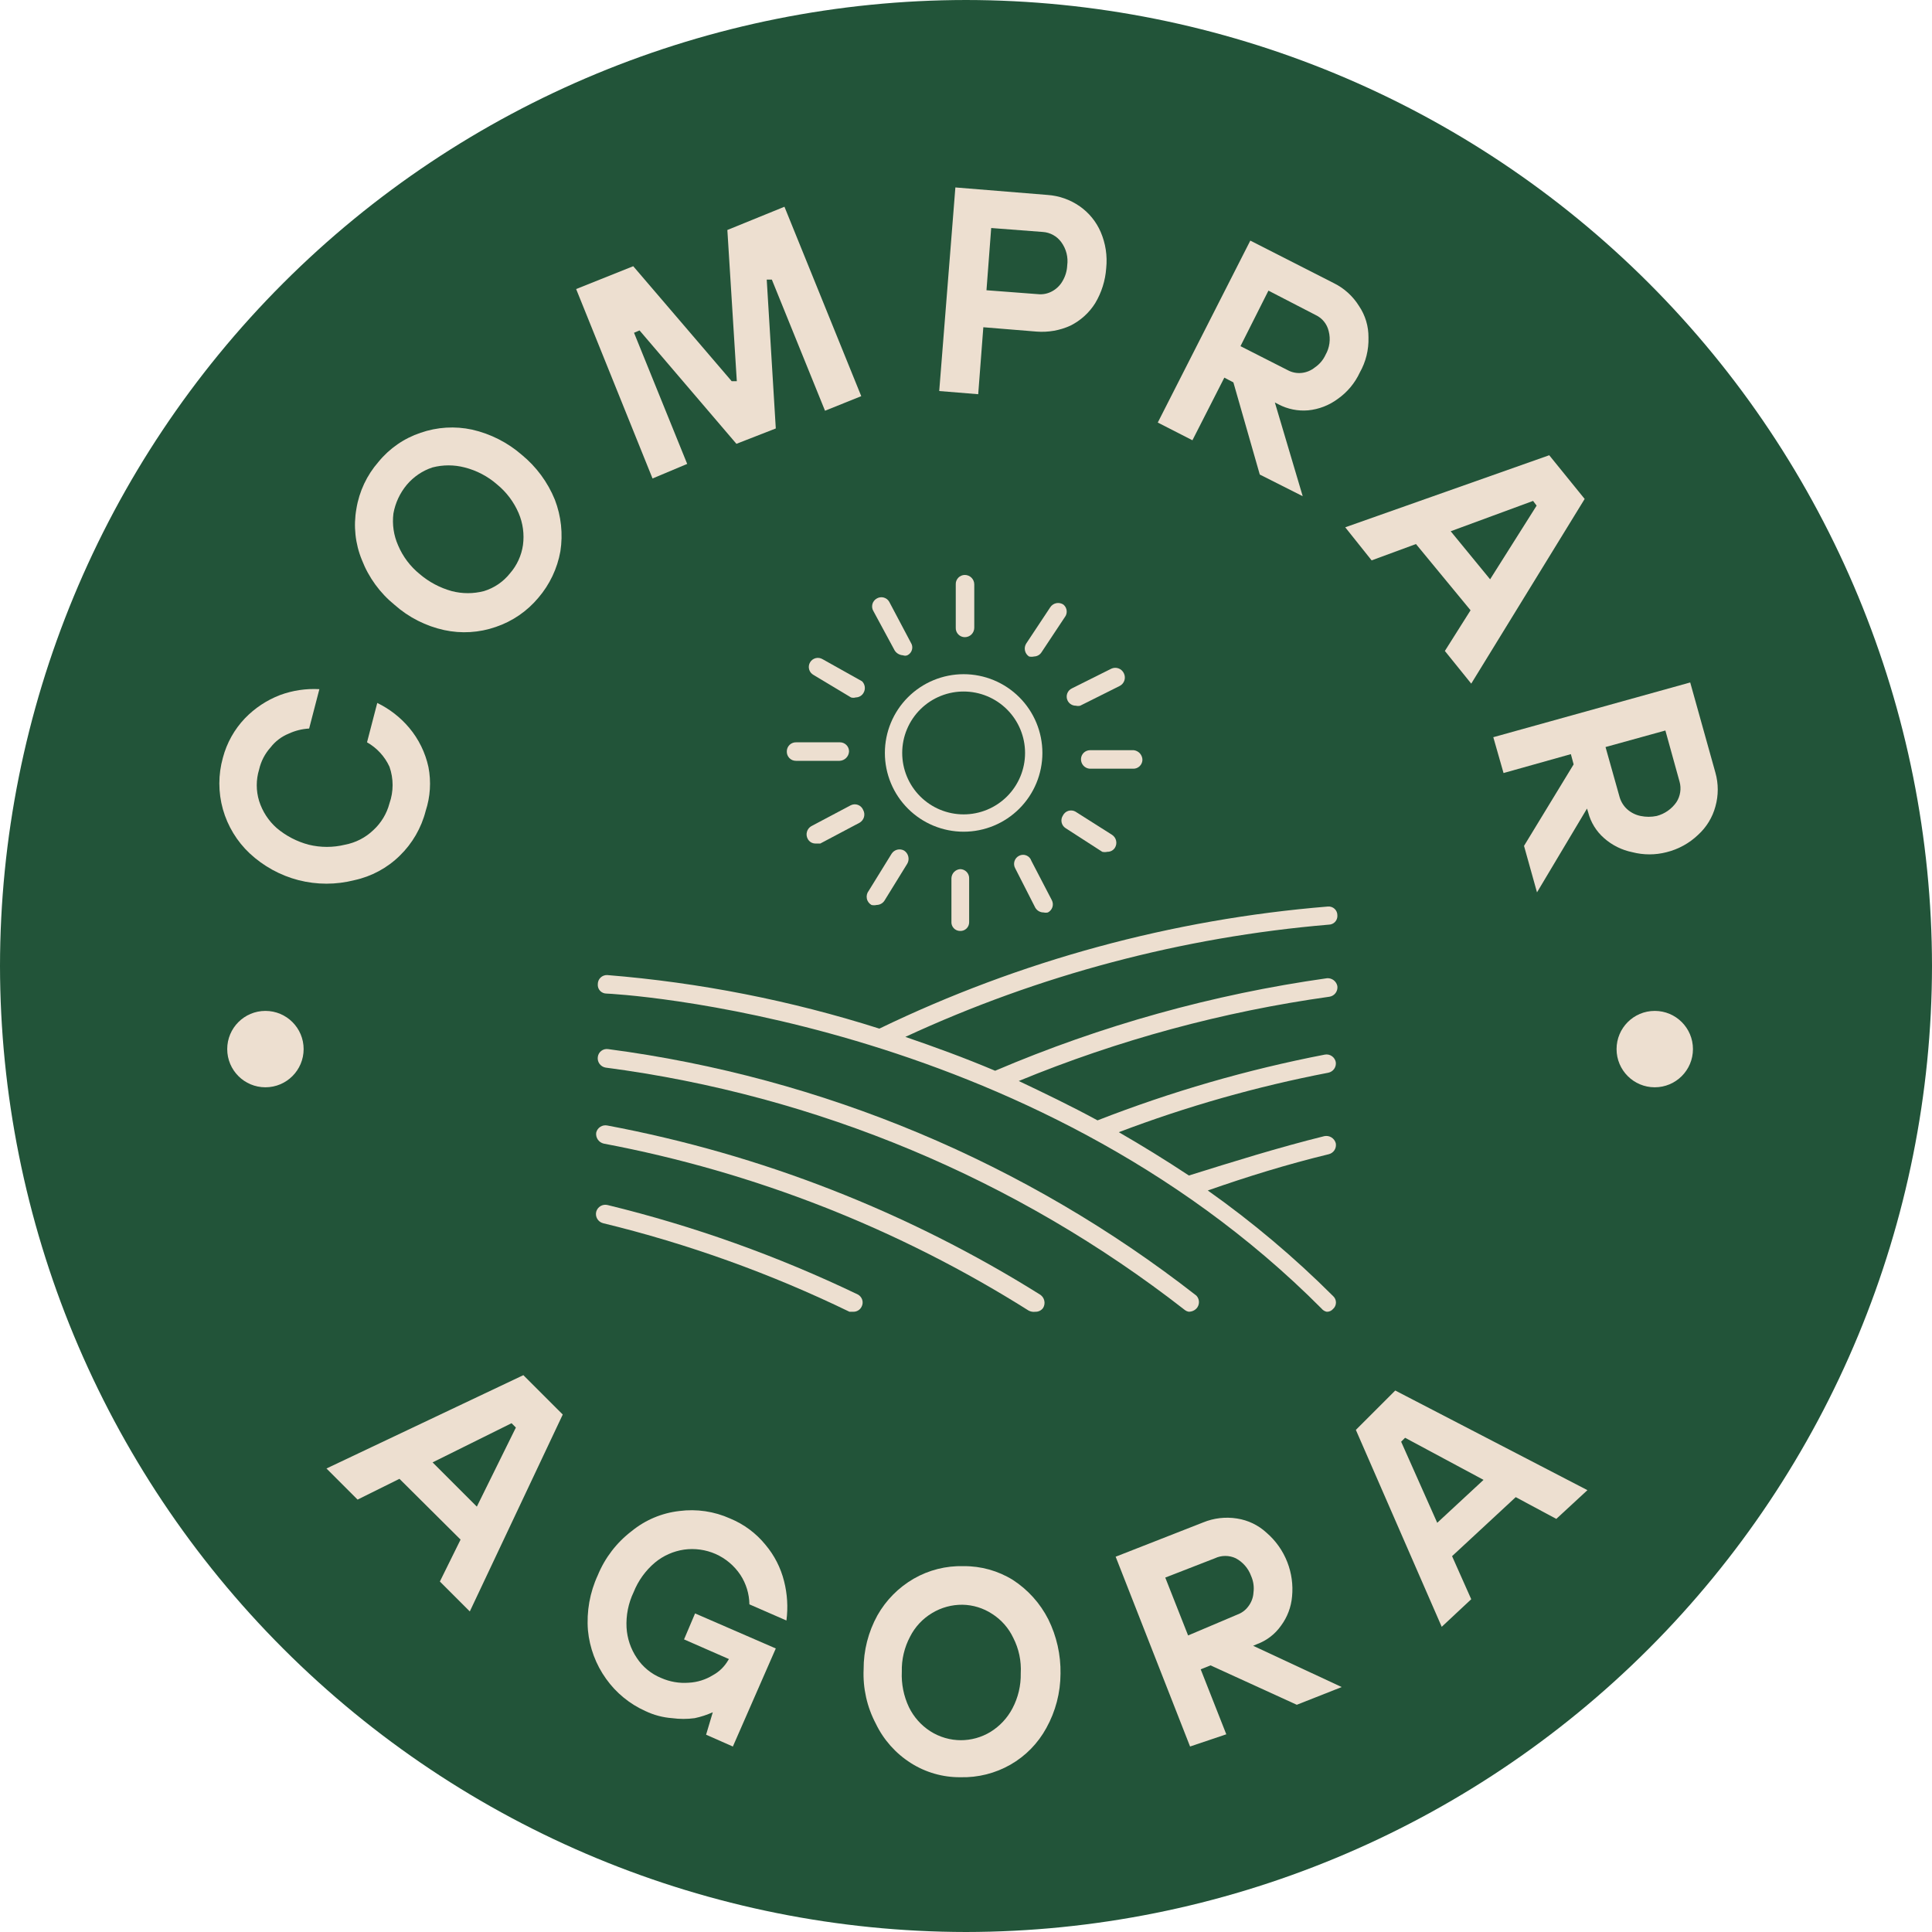 <svg width="100" height="100" viewBox="0 0 100 100" fill="none" xmlns="http://www.w3.org/2000/svg">
<g clip-path="url(#clip0)">
<path d="M50 100C36.744 99.984 24.036 94.711 14.663 85.338C5.289 75.964 0.016 63.256 0 50C0.011 36.743 5.282 24.031 14.657 14.657C24.031 5.282 36.742 0.011 50 3.05176e-05C63.258 0.011 75.969 5.282 85.344 14.657C94.718 24.031 99.989 36.743 100 50C99.984 63.256 94.711 75.964 85.338 85.338C75.964 94.711 63.256 99.984 50 100Z" fill="#225439"/>
<path d="M22.034 41.969C21.809 42.853 21.343 43.658 20.689 44.293C20.043 44.927 19.23 45.365 18.345 45.557C17.395 45.8 16.4 45.8 15.45 45.557C14.506 45.312 13.637 44.835 12.923 44.17C12.263 43.549 11.784 42.76 11.537 41.888C11.292 41.014 11.292 40.091 11.537 39.218C11.739 38.453 12.132 37.751 12.678 37.179C13.188 36.651 13.807 36.24 14.492 35.977C15.144 35.736 15.837 35.632 16.531 35.671L16.001 37.709C15.634 37.729 15.274 37.819 14.941 37.974C14.571 38.125 14.247 38.371 14.003 38.688C13.712 39.011 13.508 39.404 13.412 39.829C13.249 40.36 13.249 40.928 13.412 41.46C13.584 42.003 13.901 42.49 14.329 42.866C14.809 43.27 15.374 43.562 15.98 43.722C16.596 43.873 17.24 43.873 17.856 43.722C18.408 43.618 18.918 43.356 19.323 42.968C19.729 42.596 20.019 42.114 20.159 41.582C20.375 40.969 20.375 40.3 20.159 39.686C19.914 39.153 19.508 38.711 18.997 38.422L19.527 36.384C20.161 36.692 20.724 37.129 21.178 37.668C21.672 38.256 22.015 38.956 22.177 39.707C22.322 40.461 22.273 41.239 22.034 41.969Z" fill="#EDDFD0"/>
<path d="M27.864 30.942C27.283 31.638 26.521 32.16 25.663 32.45C24.805 32.749 23.88 32.806 22.992 32.613C22.039 32.405 21.154 31.956 20.424 31.308C19.668 30.694 19.085 29.893 18.732 28.985C18.387 28.147 18.288 27.227 18.447 26.335C18.593 25.436 18.988 24.595 19.588 23.909C20.157 23.21 20.914 22.687 21.769 22.401C22.627 22.102 23.551 22.046 24.439 22.238C25.39 22.455 26.272 22.903 27.008 23.542C27.764 24.162 28.352 24.961 28.72 25.866C29.047 26.716 29.145 27.637 29.005 28.537C28.846 29.426 28.453 30.256 27.864 30.942ZM26.396 29.678C26.757 29.264 26.991 28.754 27.069 28.21C27.144 27.65 27.067 27.079 26.845 26.559C26.597 25.98 26.212 25.469 25.724 25.071C25.243 24.652 24.67 24.352 24.052 24.195C23.504 24.052 22.929 24.052 22.381 24.195C21.865 24.366 21.407 24.677 21.056 25.092C20.7 25.519 20.461 26.032 20.363 26.579C20.293 27.142 20.377 27.713 20.607 28.231C20.853 28.811 21.238 29.322 21.729 29.719C22.209 30.127 22.772 30.426 23.38 30.595C23.928 30.738 24.503 30.738 25.051 30.595C25.582 30.432 26.051 30.112 26.396 29.678Z" fill="#EDDFD0"/>
<path d="M33.775 24.766L29.821 14.961L32.776 13.779L37.872 19.731H38.137L37.648 11.904L40.603 10.701L44.578 20.505L42.703 21.26L39.951 14.472H39.686L40.155 22.177L38.117 22.972L33.102 17.102L32.817 17.224L35.569 24.012L33.775 24.766Z" fill="#EDDFD0"/>
<path d="M48.614 20.24L49.45 9.702L54.219 10.09C54.82 10.131 55.398 10.335 55.891 10.681C56.367 11.014 56.74 11.473 56.971 12.006C57.225 12.596 57.324 13.242 57.257 13.881C57.212 14.522 57.016 15.144 56.686 15.695C56.373 16.193 55.928 16.595 55.401 16.857C54.853 17.106 54.249 17.211 53.649 17.163L50.897 16.938L50.632 20.404L48.614 20.24ZM53.73 15.226C53.977 15.251 54.225 15.201 54.444 15.084C54.674 14.963 54.864 14.779 54.994 14.554C55.142 14.306 55.226 14.026 55.239 13.738C55.297 13.313 55.187 12.882 54.933 12.536C54.822 12.382 54.679 12.255 54.513 12.164C54.347 12.072 54.163 12.018 53.975 12.006L51.304 11.802L51.06 15.023L53.73 15.226Z" fill="#EDDFD0"/>
<path d="M59.926 21.871L64.716 12.454L69.038 14.655C69.575 14.92 70.026 15.33 70.342 15.838C70.668 16.319 70.838 16.888 70.832 17.468C70.851 18.103 70.696 18.73 70.383 19.282C70.129 19.83 69.735 20.301 69.242 20.648C68.795 20.98 68.267 21.184 67.713 21.239C67.185 21.285 66.654 21.179 66.184 20.934L65.634 20.648L65.817 20.261L67.428 25.683L65.206 24.562L63.84 19.792L63.371 19.547L61.72 22.788L59.926 21.871ZM66.653 19.16C66.871 19.278 67.12 19.328 67.366 19.303C67.62 19.278 67.861 19.178 68.059 19.017C68.299 18.854 68.489 18.629 68.61 18.365C68.822 17.995 68.881 17.556 68.773 17.142C68.731 16.961 68.65 16.792 68.533 16.647C68.417 16.502 68.269 16.386 68.1 16.307L65.654 15.043L64.207 17.917L66.653 19.16Z" fill="#EDDFD0"/>
<path d="M69.629 27.293L80.188 23.563L82.022 25.825L76.151 35.385L74.786 33.694L79.535 26.172L79.352 25.927L70.995 29.005L69.629 27.293ZM73.013 27.823L74.419 26.682L77.762 30.758L76.356 31.879L73.013 27.823Z" fill="#EDDFD0"/>
<path d="M77.293 38.157L87.485 35.324L88.789 39.992C88.951 40.565 88.951 41.172 88.789 41.745C88.637 42.31 88.325 42.819 87.892 43.212C87.436 43.648 86.874 43.957 86.262 44.109C85.68 44.26 85.07 44.26 84.488 44.109C83.943 43.999 83.436 43.746 83.02 43.376C82.622 43.026 82.338 42.564 82.205 42.051L82.022 41.459L82.45 41.337L79.555 46.188L78.883 43.783L81.451 39.564L81.308 39.034L77.823 40.012L77.293 38.157ZM83.836 41.276C83.908 41.511 84.042 41.722 84.223 41.887C84.42 42.062 84.659 42.182 84.916 42.234C85.192 42.292 85.477 42.292 85.752 42.234C86.166 42.125 86.528 41.872 86.771 41.521C86.872 41.366 86.938 41.191 86.966 41.008C86.995 40.825 86.984 40.639 86.934 40.461L86.2 37.811L83.102 38.667L83.836 41.276Z" fill="#EDDFD0"/>
<path d="M16.898 76.009L27.089 71.178L29.128 73.216L24.317 83.408L22.768 81.859L26.702 73.889L26.478 73.665L18.508 77.619L16.898 76.009ZM20.302 76.172L21.586 74.888L25.357 78.659L24.073 79.922L20.302 76.172Z" fill="#EDDFD0"/>
<path d="M33.408 88.565C32.592 88.2 31.888 87.623 31.37 86.894C30.841 86.156 30.518 85.291 30.432 84.387C30.354 83.407 30.529 82.424 30.942 81.533C31.313 80.63 31.918 79.842 32.695 79.25C33.4 78.674 34.256 78.313 35.161 78.21C36.057 78.093 36.967 78.227 37.791 78.598C38.507 78.892 39.138 79.362 39.625 79.963C40.083 80.508 40.41 81.149 40.583 81.839C40.753 82.504 40.794 83.196 40.706 83.877L38.789 83.041C38.782 82.498 38.619 81.967 38.321 81.513C38.003 81.038 37.558 80.664 37.036 80.432C36.524 80.209 35.96 80.131 35.406 80.208C34.851 80.29 34.329 80.522 33.897 80.881C33.411 81.292 33.033 81.817 32.797 82.409C32.523 82.981 32.397 83.611 32.43 84.244C32.463 84.805 32.646 85.347 32.96 85.813C33.266 86.28 33.707 86.643 34.224 86.853C34.672 87.051 35.162 87.135 35.65 87.097C36.091 87.075 36.519 86.941 36.894 86.71C37.225 86.531 37.5 86.263 37.689 85.936L38.015 85.426L38.198 86.078L35.406 84.855L35.977 83.51L40.155 85.324L37.933 90.4L36.547 89.788L36.894 88.626C36.593 88.761 36.279 88.864 35.956 88.932C35.571 88.984 35.18 88.984 34.794 88.932C34.314 88.897 33.843 88.773 33.408 88.565Z" fill="#EDDFD0"/>
<path d="M49.715 91.989C48.806 91.998 47.914 91.743 47.147 91.256C46.363 90.759 45.734 90.053 45.332 89.217C44.876 88.353 44.658 87.382 44.701 86.404C44.697 85.428 44.943 84.467 45.414 83.612C45.859 82.824 46.507 82.17 47.289 81.716C48.075 81.263 48.971 81.037 49.878 81.064C50.778 81.056 51.661 81.303 52.426 81.777C53.206 82.283 53.839 82.987 54.26 83.816C54.692 84.689 54.909 85.654 54.892 86.629C54.889 87.613 54.637 88.581 54.158 89.442C53.727 90.233 53.085 90.889 52.304 91.337C51.517 91.787 50.621 92.013 49.715 91.989ZM49.715 90.073C50.261 90.076 50.797 89.928 51.264 89.645C51.748 89.347 52.142 88.925 52.406 88.422C52.7 87.864 52.847 87.239 52.834 86.608C52.869 85.973 52.736 85.34 52.446 84.774C52.205 84.263 51.823 83.832 51.346 83.53C50.891 83.233 50.361 83.07 49.817 83.061C49.264 83.056 48.721 83.204 48.247 83.49C47.759 83.781 47.363 84.205 47.106 84.712C46.809 85.27 46.662 85.895 46.678 86.527C46.649 87.159 46.775 87.788 47.045 88.361C47.292 88.868 47.672 89.298 48.145 89.604C48.626 89.913 49.185 90.076 49.756 90.073H49.715Z" fill="#EDDFD0"/>
<path d="M61.598 90.399L57.746 80.575L62.271 78.802C62.825 78.574 63.432 78.503 64.024 78.597C64.595 78.684 65.128 78.939 65.552 79.331C66.033 79.744 66.404 80.269 66.633 80.86C66.852 81.424 66.936 82.031 66.877 82.633C66.831 83.179 66.633 83.702 66.307 84.142C66 84.581 65.566 84.916 65.063 85.1L64.493 85.344L64.33 84.937L69.446 87.322L67.122 88.239L62.658 86.2L62.148 86.404L63.473 89.767L61.598 90.399ZM64.044 83.571C64.273 83.488 64.472 83.339 64.615 83.143C64.773 82.937 64.866 82.689 64.88 82.43C64.919 82.138 64.877 81.842 64.758 81.574C64.615 81.18 64.332 80.853 63.963 80.656C63.794 80.576 63.609 80.535 63.422 80.535C63.236 80.535 63.051 80.576 62.883 80.656L60.314 81.655L61.496 84.651L64.044 83.571Z" fill="#EDDFD0"/>
<path d="M74.623 84.203L70.179 74.011L72.218 71.973L82.165 77.13L80.554 78.618L72.727 74.419L72.523 74.623L76.151 82.776L74.623 84.203ZM74.908 80.779L73.685 79.474L77.599 75.846L78.822 77.15L74.908 80.779Z" fill="#EDDFD0"/>
<path d="M45.801 38.973C45.801 40.054 46.23 41.091 46.995 41.855C47.759 42.62 48.797 43.049 49.878 43.049C50.959 43.049 51.996 42.62 52.76 41.855C53.525 41.091 53.954 40.054 53.954 38.973C53.954 37.892 53.525 36.855 52.76 36.09C51.996 35.326 50.959 34.896 49.878 34.896C48.797 34.896 47.759 35.326 46.995 36.09C46.23 36.855 45.801 37.892 45.801 38.973ZM49.878 35.793C50.721 35.793 51.53 36.128 52.126 36.724C52.722 37.321 53.057 38.129 53.057 38.973C53.057 39.816 52.722 40.625 52.126 41.221C51.53 41.817 50.721 42.152 49.878 42.152C49.034 42.152 48.225 41.817 47.629 41.221C47.033 40.625 46.698 39.816 46.698 38.973C46.698 38.55 46.782 38.131 46.946 37.742C47.109 37.352 47.349 36.998 47.651 36.702C47.953 36.406 48.31 36.173 48.703 36.017C49.096 35.861 49.516 35.785 49.939 35.793H49.878Z" fill="#EDDFD0"/>
<path d="M50.428 32.491V30.249C50.428 30.119 50.377 29.995 50.285 29.903C50.193 29.811 50.068 29.759 49.939 29.759C49.875 29.759 49.813 29.772 49.755 29.797C49.696 29.822 49.644 29.858 49.6 29.904C49.556 29.95 49.522 30.004 49.499 30.063C49.477 30.122 49.467 30.185 49.47 30.249V32.491C49.467 32.554 49.477 32.617 49.499 32.676C49.522 32.736 49.556 32.79 49.6 32.836C49.644 32.881 49.696 32.918 49.755 32.943C49.813 32.967 49.875 32.98 49.939 32.98C50.068 32.98 50.193 32.929 50.285 32.837C50.377 32.745 50.428 32.62 50.428 32.491Z" fill="#EDDFD0"/>
<path d="M46.025 31.146C45.994 31.092 45.952 31.044 45.902 31.006C45.852 30.969 45.794 30.942 45.733 30.926C45.673 30.911 45.609 30.908 45.548 30.918C45.486 30.927 45.426 30.95 45.373 30.983C45.319 31.014 45.272 31.056 45.234 31.106C45.196 31.156 45.169 31.213 45.154 31.274C45.139 31.335 45.136 31.398 45.145 31.46C45.155 31.522 45.177 31.582 45.21 31.635L46.311 33.673C46.358 33.745 46.421 33.804 46.496 33.846C46.57 33.889 46.653 33.913 46.739 33.918C46.811 33.946 46.891 33.946 46.963 33.918C47.021 33.891 47.073 33.851 47.114 33.802C47.156 33.753 47.186 33.695 47.203 33.633C47.221 33.572 47.225 33.507 47.215 33.443C47.205 33.38 47.182 33.319 47.146 33.265L46.025 31.146Z" fill="#EDDFD0"/>
<path d="M44.619 35.263L42.581 34.122C42.527 34.089 42.468 34.067 42.406 34.057C42.344 34.047 42.281 34.05 42.22 34.065C42.159 34.081 42.102 34.108 42.052 34.145C42.002 34.183 41.96 34.23 41.928 34.285C41.896 34.339 41.875 34.4 41.867 34.462C41.859 34.525 41.864 34.589 41.881 34.65C41.898 34.711 41.927 34.768 41.967 34.817C42.007 34.866 42.056 34.907 42.112 34.937L44.048 36.099C44.128 36.123 44.213 36.123 44.293 36.099C44.376 36.098 44.458 36.075 44.53 36.032C44.602 35.989 44.661 35.928 44.7 35.854C44.754 35.76 44.775 35.651 44.76 35.545C44.745 35.438 44.696 35.339 44.619 35.263Z" fill="#EDDFD0"/>
<path d="M41.215 38.422C41.152 38.419 41.088 38.43 41.029 38.452C40.97 38.474 40.916 38.508 40.87 38.552C40.824 38.596 40.788 38.649 40.763 38.707C40.738 38.765 40.725 38.828 40.725 38.891C40.723 38.954 40.733 39.017 40.755 39.077C40.778 39.136 40.812 39.19 40.856 39.236C40.9 39.282 40.952 39.318 41.01 39.343C41.068 39.367 41.131 39.38 41.195 39.38H43.457C43.585 39.375 43.707 39.322 43.797 39.231C43.888 39.141 43.941 39.019 43.946 38.891C43.946 38.767 43.897 38.648 43.809 38.56C43.721 38.472 43.602 38.422 43.477 38.422H41.215Z" fill="#EDDFD0"/>
<path d="M44.028 41.684L41.99 42.764C41.881 42.828 41.801 42.932 41.767 43.053C41.732 43.175 41.746 43.305 41.806 43.416C41.844 43.491 41.903 43.554 41.975 43.597C42.047 43.64 42.13 43.662 42.214 43.661H42.458L44.497 42.581C44.605 42.517 44.685 42.413 44.72 42.291C44.754 42.17 44.74 42.04 44.68 41.928C44.656 41.867 44.619 41.812 44.572 41.766C44.526 41.72 44.47 41.684 44.408 41.661C44.347 41.638 44.281 41.628 44.216 41.632C44.15 41.636 44.086 41.654 44.028 41.684Z" fill="#EDDFD0"/>
<path d="M45.108 46.841C45.195 46.861 45.286 46.861 45.373 46.841C45.454 46.84 45.534 46.819 45.605 46.78C45.676 46.741 45.737 46.685 45.781 46.616L46.963 44.7C47.026 44.588 47.044 44.457 47.013 44.332C46.983 44.207 46.907 44.099 46.8 44.028C46.691 43.966 46.562 43.949 46.441 43.979C46.32 44.01 46.215 44.085 46.148 44.191L44.965 46.107C44.921 46.162 44.889 46.227 44.872 46.296C44.855 46.365 44.853 46.437 44.867 46.507C44.88 46.577 44.909 46.643 44.95 46.7C44.992 46.758 45.046 46.806 45.108 46.841Z" fill="#EDDFD0"/>
<path d="M49.246 45.455V47.697C49.24 47.759 49.248 47.822 49.268 47.881C49.288 47.94 49.32 47.994 49.362 48.04C49.404 48.087 49.456 48.123 49.513 48.148C49.57 48.173 49.632 48.186 49.694 48.186C49.755 48.189 49.816 48.179 49.872 48.158C49.929 48.137 49.981 48.104 50.025 48.062C50.069 48.02 50.103 47.97 50.127 47.914C50.151 47.858 50.163 47.798 50.163 47.737V45.475C50.166 45.412 50.156 45.349 50.133 45.289C50.111 45.23 50.077 45.176 50.033 45.13C49.989 45.084 49.937 45.048 49.879 45.023C49.821 44.998 49.758 44.986 49.694 44.986C49.575 44.996 49.464 45.049 49.381 45.135C49.299 45.222 49.251 45.335 49.246 45.455Z" fill="#EDDFD0"/>
<path d="M52.752 44.293C52.694 44.321 52.643 44.36 52.601 44.409C52.559 44.457 52.528 44.514 52.509 44.575C52.49 44.636 52.483 44.7 52.49 44.764C52.497 44.828 52.516 44.889 52.548 44.945L53.587 46.983C53.631 47.058 53.693 47.12 53.768 47.163C53.843 47.206 53.929 47.229 54.015 47.228C54.089 47.246 54.166 47.246 54.24 47.228C54.294 47.2 54.343 47.161 54.383 47.114C54.423 47.067 54.454 47.013 54.473 46.954C54.492 46.896 54.499 46.834 54.494 46.772C54.489 46.711 54.472 46.651 54.444 46.596L53.384 44.558C53.364 44.495 53.331 44.438 53.287 44.39C53.243 44.342 53.189 44.304 53.129 44.279C53.069 44.253 53.004 44.242 52.939 44.244C52.874 44.246 52.81 44.263 52.752 44.293Z" fill="#EDDFD0"/>
<path d="M55.014 42.214C54.98 42.266 54.957 42.324 54.946 42.385C54.935 42.446 54.936 42.509 54.949 42.569C54.962 42.63 54.988 42.688 55.023 42.739C55.059 42.789 55.104 42.833 55.157 42.866L57.052 44.089C57.139 44.11 57.23 44.11 57.317 44.089C57.394 44.091 57.47 44.073 57.538 44.037C57.605 44.002 57.663 43.949 57.705 43.885C57.774 43.777 57.798 43.645 57.771 43.519C57.745 43.393 57.669 43.283 57.562 43.212L55.666 42.01C55.611 41.978 55.549 41.958 55.485 41.952C55.422 41.945 55.357 41.951 55.296 41.97C55.235 41.989 55.178 42.021 55.13 42.063C55.081 42.105 55.042 42.156 55.014 42.214Z" fill="#EDDFD0"/>
<path d="M55.952 39.279C55.946 39.405 55.99 39.529 56.073 39.624C56.157 39.719 56.274 39.778 56.4 39.788H58.642C58.704 39.791 58.766 39.781 58.824 39.76C58.882 39.739 58.935 39.707 58.98 39.665C59.026 39.623 59.062 39.573 59.088 39.517C59.114 39.462 59.129 39.401 59.132 39.34C59.133 39.214 59.087 39.093 59.005 38.999C58.922 38.905 58.807 38.845 58.683 38.83H56.421C56.3 38.83 56.184 38.877 56.096 38.96C56.009 39.044 55.957 39.158 55.952 39.279Z" fill="#EDDFD0"/>
<path d="M57.522 34.611L55.483 35.63C55.426 35.656 55.376 35.694 55.333 35.74C55.291 35.786 55.259 35.84 55.238 35.899C55.217 35.958 55.208 36.02 55.212 36.082C55.215 36.145 55.231 36.206 55.259 36.262C55.297 36.342 55.359 36.41 55.434 36.456C55.51 36.504 55.598 36.528 55.687 36.527C55.761 36.546 55.838 36.546 55.911 36.527L57.949 35.508C58.065 35.45 58.154 35.35 58.196 35.228C58.238 35.106 58.23 34.972 58.174 34.855C58.147 34.796 58.109 34.743 58.062 34.698C58.015 34.654 57.959 34.619 57.899 34.597C57.838 34.574 57.773 34.563 57.709 34.566C57.644 34.568 57.58 34.584 57.522 34.611Z" fill="#EDDFD0"/>
<path d="M55.035 31.288C54.926 31.219 54.795 31.195 54.669 31.221C54.543 31.248 54.433 31.323 54.362 31.431L53.119 33.306C53.049 33.414 53.025 33.546 53.052 33.672C53.078 33.798 53.154 33.908 53.261 33.979C53.348 33.999 53.439 33.999 53.526 33.979C53.604 33.977 53.681 33.955 53.748 33.916C53.816 33.877 53.873 33.821 53.913 33.755L55.157 31.879C55.209 31.782 55.226 31.669 55.203 31.561C55.181 31.453 55.121 31.357 55.035 31.288Z" fill="#EDDFD0"/>
<path d="M68.671 67.897C68.733 67.899 68.794 67.887 68.85 67.863C68.907 67.838 68.957 67.801 68.997 67.754C69.045 67.712 69.083 67.66 69.109 67.602C69.135 67.544 69.149 67.481 69.149 67.418C69.149 67.354 69.135 67.291 69.109 67.233C69.083 67.175 69.045 67.124 68.997 67.081C66.994 65.081 64.826 63.254 62.515 61.619C64.554 60.905 66.592 60.273 68.773 59.743C68.896 59.714 69.003 59.638 69.072 59.532C69.14 59.426 69.164 59.297 69.14 59.173C69.106 59.048 69.026 58.941 68.917 58.873C68.807 58.804 68.675 58.781 68.549 58.806C66.164 59.397 63.82 60.131 61.537 60.844C60.334 60.049 59.111 59.295 57.909 58.602C61.428 57.265 65.056 56.236 68.752 55.524C68.875 55.499 68.984 55.428 69.056 55.326C69.128 55.224 69.158 55.097 69.14 54.974C69.115 54.847 69.041 54.735 68.934 54.662C68.827 54.59 68.696 54.562 68.569 54.587C64.554 55.364 60.617 56.503 56.808 57.99C55.422 57.236 54.016 56.563 52.731 55.952C57.888 53.828 63.291 52.363 68.814 51.59C68.94 51.57 69.054 51.501 69.13 51.398C69.206 51.295 69.239 51.166 69.222 51.04C69.197 50.919 69.13 50.812 69.033 50.737C68.935 50.662 68.814 50.625 68.692 50.632C62.778 51.466 57.001 53.077 51.508 55.422C49.919 54.749 48.349 54.179 46.861 53.669C53.77 50.469 61.186 48.502 68.773 47.86C68.835 47.86 68.897 47.847 68.954 47.822C69.012 47.797 69.063 47.761 69.105 47.715C69.147 47.669 69.18 47.614 69.2 47.555C69.22 47.496 69.227 47.433 69.222 47.371C69.222 47.308 69.209 47.246 69.184 47.189C69.159 47.132 69.122 47.081 69.076 47.038C69.03 46.996 68.976 46.964 68.916 46.944C68.857 46.924 68.795 46.917 68.732 46.922C60.67 47.579 52.799 49.721 45.516 53.241C40.941 51.786 36.216 50.856 31.431 50.469C31.368 50.466 31.305 50.476 31.245 50.499C31.186 50.521 31.132 50.555 31.086 50.599C31.04 50.643 31.004 50.695 30.979 50.753C30.955 50.812 30.942 50.874 30.942 50.938C30.936 51 30.944 51.063 30.963 51.122C30.983 51.181 31.015 51.236 31.058 51.282C31.1 51.328 31.151 51.364 31.209 51.389C31.266 51.414 31.328 51.427 31.39 51.427C31.614 51.427 53.282 52.528 68.406 67.734C68.473 67.817 68.567 67.874 68.671 67.897Z" fill="#EDDFD0"/>
<path d="M61.537 67.896C61.682 67.895 61.822 67.837 61.924 67.733C62.01 67.643 62.058 67.522 62.058 67.397C62.058 67.272 62.01 67.152 61.924 67.061C53.093 60.167 42.579 55.761 31.472 54.301C31.41 54.292 31.347 54.296 31.287 54.312C31.227 54.328 31.17 54.356 31.121 54.394C31.072 54.431 31.03 54.479 31 54.533C30.969 54.587 30.949 54.647 30.942 54.709C30.924 54.835 30.957 54.964 31.033 55.067C31.109 55.17 31.223 55.239 31.349 55.259C42.276 56.691 52.621 61.019 61.313 67.795C61.377 67.848 61.454 67.883 61.537 67.896Z" fill="#EDDFD0"/>
<path d="M53.587 67.897C53.667 67.9 53.746 67.883 53.818 67.847C53.889 67.812 53.95 67.758 53.995 67.693C54.059 67.583 54.081 67.453 54.054 67.329C54.028 67.204 53.956 67.094 53.852 67.02C46.993 62.721 39.387 59.748 31.431 58.255C31.307 58.231 31.178 58.255 31.072 58.324C30.965 58.392 30.889 58.499 30.86 58.622C30.841 58.749 30.871 58.877 30.942 58.983C31.014 59.089 31.123 59.163 31.247 59.193C39.057 60.665 46.518 63.597 53.241 67.835C53.347 67.892 53.468 67.913 53.587 67.897Z" fill="#EDDFD0"/>
<path d="M31.451 62.373C31.327 62.342 31.196 62.36 31.085 62.425C30.974 62.49 30.894 62.596 30.86 62.719C30.829 62.843 30.848 62.975 30.913 63.086C30.977 63.196 31.083 63.277 31.207 63.31C35.611 64.38 39.889 65.918 43.967 67.896H44.17C44.26 67.897 44.347 67.873 44.423 67.826C44.499 67.779 44.56 67.712 44.598 67.631C44.627 67.576 44.644 67.517 44.649 67.455C44.654 67.394 44.647 67.332 44.628 67.273C44.609 67.215 44.578 67.16 44.538 67.113C44.498 67.066 44.45 67.028 44.395 67C40.253 65.011 35.915 63.46 31.451 62.373Z" fill="#EDDFD0"/>
<path d="M85.65 56.278C86.742 56.278 87.627 55.393 87.627 54.301C87.627 53.209 86.742 52.324 85.65 52.324C84.558 52.324 83.673 53.209 83.673 54.301C83.673 55.393 84.558 56.278 85.65 56.278Z" fill="#EDDFD0"/>
<path d="M13.738 56.278C14.83 56.278 15.716 55.393 15.716 54.301C15.716 53.209 14.83 52.324 13.738 52.324C12.646 52.324 11.761 53.209 11.761 54.301C11.761 55.393 12.646 56.278 13.738 56.278Z" fill="#EDDFD0"/>
</g>
<defs>
<clipPath id="clip0">
<rect width="100" height="100" fill="white"/>
</clipPath>
</defs>
</svg>

